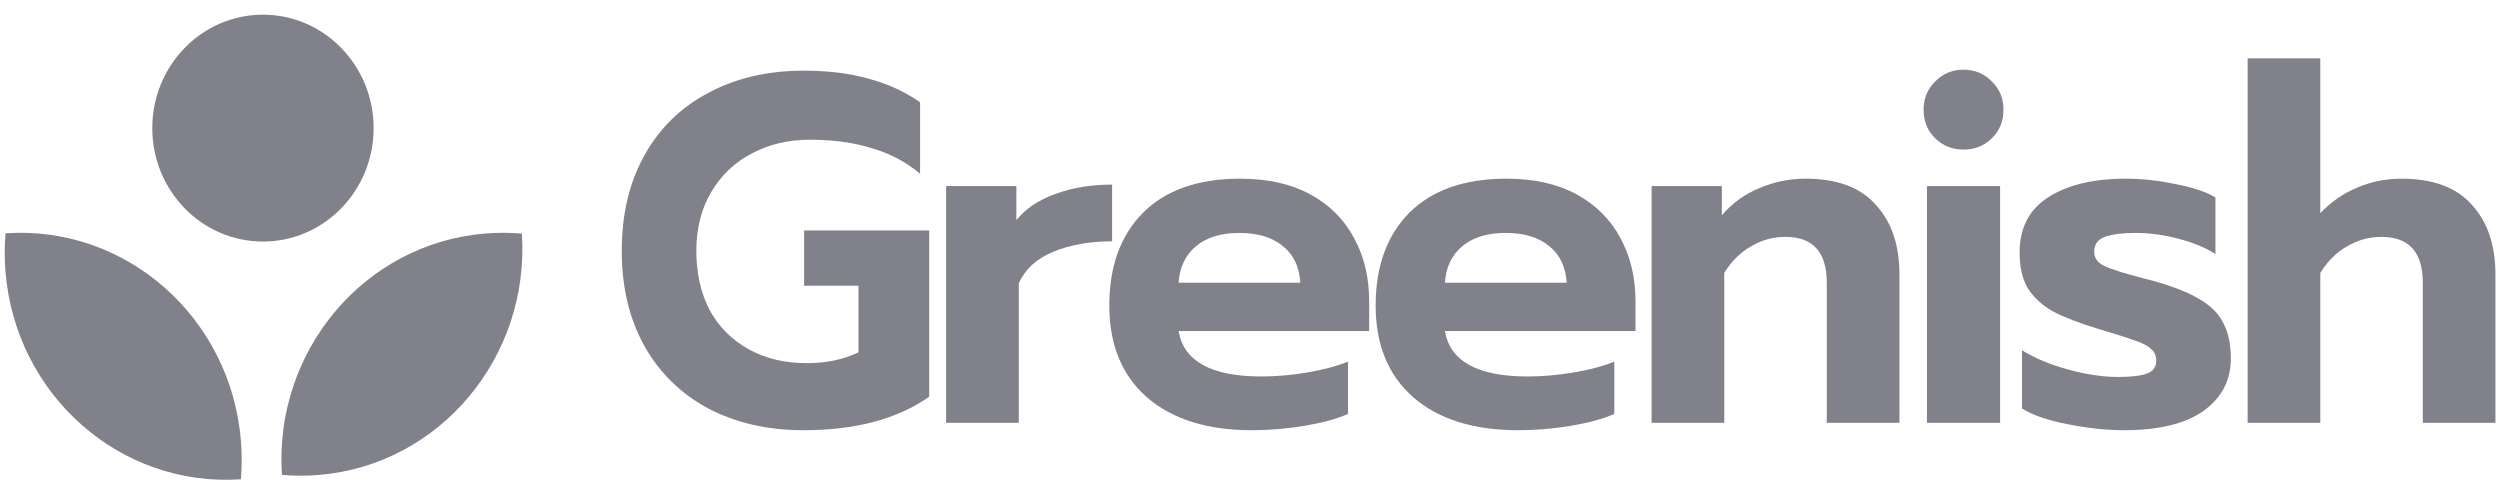 <svg width="164" height="32" viewBox="0 0 164 32" fill="none" xmlns="http://www.w3.org/2000/svg">
<path d="M52.718 28.222C50.362 28.222 48.279 27.747 46.469 26.799C44.659 25.828 43.26 24.458 42.27 22.689C41.282 20.921 40.787 18.839 40.787 16.445C40.787 14.051 41.282 11.97 42.27 10.201C43.26 8.411 44.659 7.041 46.469 6.092C48.279 5.121 50.362 4.636 52.718 4.636C54.318 4.636 55.728 4.808 56.949 5.154C58.19 5.477 59.326 5.995 60.357 6.707V11.398C59.432 10.621 58.369 10.061 57.169 9.715C55.991 9.349 54.644 9.165 53.129 9.165C51.719 9.165 50.446 9.467 49.31 10.071C48.195 10.654 47.31 11.495 46.658 12.595C46.006 13.695 45.68 14.978 45.68 16.445C45.68 17.933 45.974 19.238 46.563 20.36C47.174 21.46 48.026 22.312 49.12 22.916C50.214 23.52 51.477 23.822 52.908 23.822C54.213 23.822 55.349 23.585 56.317 23.11V18.742H52.75V15.119H60.957V26.022C58.874 27.489 56.128 28.222 52.718 28.222Z" fill="#81818B"/>
<path d="M62.065 12.207H66.674V14.439C67.284 13.684 68.136 13.113 69.23 12.725C70.324 12.315 71.567 12.11 72.955 12.11V15.831C71.503 15.831 70.219 16.057 69.104 16.51C68.01 16.963 67.252 17.653 66.832 18.581V27.737H62.065V12.207Z" fill="#81818B"/>
<path d="M82.115 28.222C79.211 28.222 76.927 27.51 75.265 26.086C73.603 24.642 72.771 22.625 72.771 20.036C72.771 17.47 73.508 15.442 74.981 13.954C76.475 12.466 78.6 11.721 81.357 11.721C83.167 11.721 84.703 12.067 85.966 12.757C87.228 13.447 88.186 14.407 88.838 15.636C89.491 16.844 89.817 18.214 89.817 19.745V21.719H77.317C77.653 23.703 79.463 24.696 82.746 24.696C83.714 24.696 84.714 24.609 85.745 24.436C86.776 24.264 87.67 24.027 88.428 23.725V27.155C87.691 27.478 86.744 27.737 85.587 27.931C84.43 28.125 83.272 28.222 82.115 28.222ZM85.303 18.548C85.24 17.513 84.861 16.715 84.167 16.154C83.472 15.572 82.514 15.28 81.294 15.28C80.095 15.28 79.148 15.572 78.453 16.154C77.759 16.736 77.38 17.534 77.317 18.548H85.303Z" fill="#81818B"/>
<path d="M99.586 28.222C96.683 28.222 94.399 27.51 92.737 26.086C91.075 24.642 90.243 22.625 90.243 20.036C90.243 17.47 90.98 15.442 92.453 13.954C93.947 12.466 96.072 11.721 98.829 11.721C100.638 11.721 102.175 12.067 103.438 12.757C104.7 13.447 105.657 14.407 106.31 15.636C106.962 16.844 107.288 18.214 107.288 19.745V21.719H94.788C95.125 23.703 96.935 24.696 100.218 24.696C101.186 24.696 102.186 24.609 103.216 24.436C104.247 24.264 105.142 24.027 105.899 23.725V27.155C105.163 27.478 104.216 27.737 103.059 27.931C101.901 28.125 100.744 28.222 99.586 28.222ZM102.775 18.548C102.711 17.513 102.333 16.715 101.639 16.154C100.943 15.572 99.986 15.28 98.766 15.28C97.566 15.28 96.62 15.572 95.925 16.154C95.23 16.736 94.852 17.534 94.788 18.548H102.775Z" fill="#81818B"/>
<path d="M108.346 12.207H112.954V14.116C113.65 13.318 114.47 12.724 115.417 12.336C116.385 11.926 117.395 11.721 118.447 11.721C120.51 11.721 122.046 12.293 123.055 13.436C124.087 14.558 124.603 16.078 124.603 17.998V27.737H119.836V18.548C119.836 16.542 118.931 15.539 117.121 15.539C116.322 15.539 115.575 15.744 114.88 16.154C114.186 16.542 113.597 17.125 113.112 17.901V27.737H108.346V12.207Z" fill="#81818B"/>
<path d="M128.807 9.813C128.071 9.813 127.451 9.565 126.946 9.068C126.44 8.572 126.188 7.947 126.188 7.192C126.188 6.458 126.44 5.844 126.946 5.348C127.451 4.83 128.071 4.571 128.807 4.571C129.544 4.571 130.165 4.83 130.67 5.348C131.175 5.844 131.428 6.458 131.428 7.192C131.428 7.947 131.175 8.572 130.67 9.068C130.165 9.565 129.544 9.813 128.807 9.813ZM126.409 12.207H131.207V27.737H126.409V12.207Z" fill="#81818B"/>
<path d="M139.336 28.222C138.2 28.222 136.979 28.092 135.674 27.834C134.391 27.596 133.381 27.252 132.644 26.799V22.981C133.486 23.498 134.496 23.919 135.674 24.242C136.853 24.566 137.947 24.728 138.957 24.728C139.82 24.728 140.451 24.652 140.851 24.501C141.25 24.35 141.45 24.07 141.45 23.66C141.45 23.337 141.335 23.078 141.103 22.884C140.872 22.668 140.514 22.485 140.03 22.334C139.567 22.161 138.788 21.913 137.694 21.589C136.411 21.201 135.4 20.813 134.664 20.425C133.949 20.015 133.402 19.508 133.023 18.904C132.665 18.3 132.486 17.524 132.486 16.575C132.486 14.957 133.107 13.749 134.349 12.951C135.611 12.131 137.315 11.721 139.462 11.721C140.514 11.721 141.598 11.84 142.713 12.077C143.849 12.293 144.723 12.584 145.333 12.951V16.672C144.723 16.262 143.923 15.928 142.934 15.669C141.966 15.41 141.019 15.28 140.093 15.28C139.23 15.28 138.557 15.367 138.073 15.539C137.61 15.712 137.378 16.035 137.378 16.51C137.378 16.92 137.599 17.232 138.042 17.448C138.504 17.664 139.357 17.933 140.598 18.257L141.23 18.419C142.555 18.785 143.586 19.195 144.323 19.648C145.059 20.08 145.575 20.608 145.87 21.233C146.185 21.837 146.343 22.603 146.343 23.531C146.343 24.954 145.743 26.097 144.544 26.96C143.345 27.801 141.608 28.222 139.336 28.222Z" fill="#81818B"/>
<path d="M147.445 3.827H152.211V13.986C152.927 13.231 153.737 12.671 154.642 12.304C155.547 11.915 156.515 11.722 157.546 11.722C159.608 11.722 161.144 12.293 162.154 13.436C163.185 14.558 163.701 16.078 163.701 17.998V27.737H158.935V18.548C158.935 16.542 158.03 15.539 156.22 15.539C155.42 15.539 154.674 15.744 153.979 16.154C153.284 16.542 152.695 17.125 152.211 17.901V27.737H147.445V3.827Z" fill="#81818B"/>
<path fill-rule="evenodd" clip-rule="evenodd" d="M24.509 8.405C24.509 12.515 21.259 15.846 17.25 15.846C13.24 15.846 9.99 12.515 9.99 8.405C9.99 4.295 13.24 0.963 17.25 0.963C21.259 0.963 24.509 4.295 24.509 8.405ZM0.362 15.305C8.272 14.759 15.165 20.829 15.807 28.953C15.874 29.795 15.871 30.626 15.803 31.441C7.893 31.988 1 25.918 0.358 17.793C0.291 16.951 0.294 16.12 0.362 15.305ZM20.92 31.157C28.847 30.498 34.768 23.433 34.235 15.325C33.441 15.256 32.63 15.252 31.808 15.321C23.882 15.979 17.96 23.044 18.493 31.152C19.288 31.222 20.099 31.225 20.92 31.157Z" fill="#81818B"/>
</svg>
